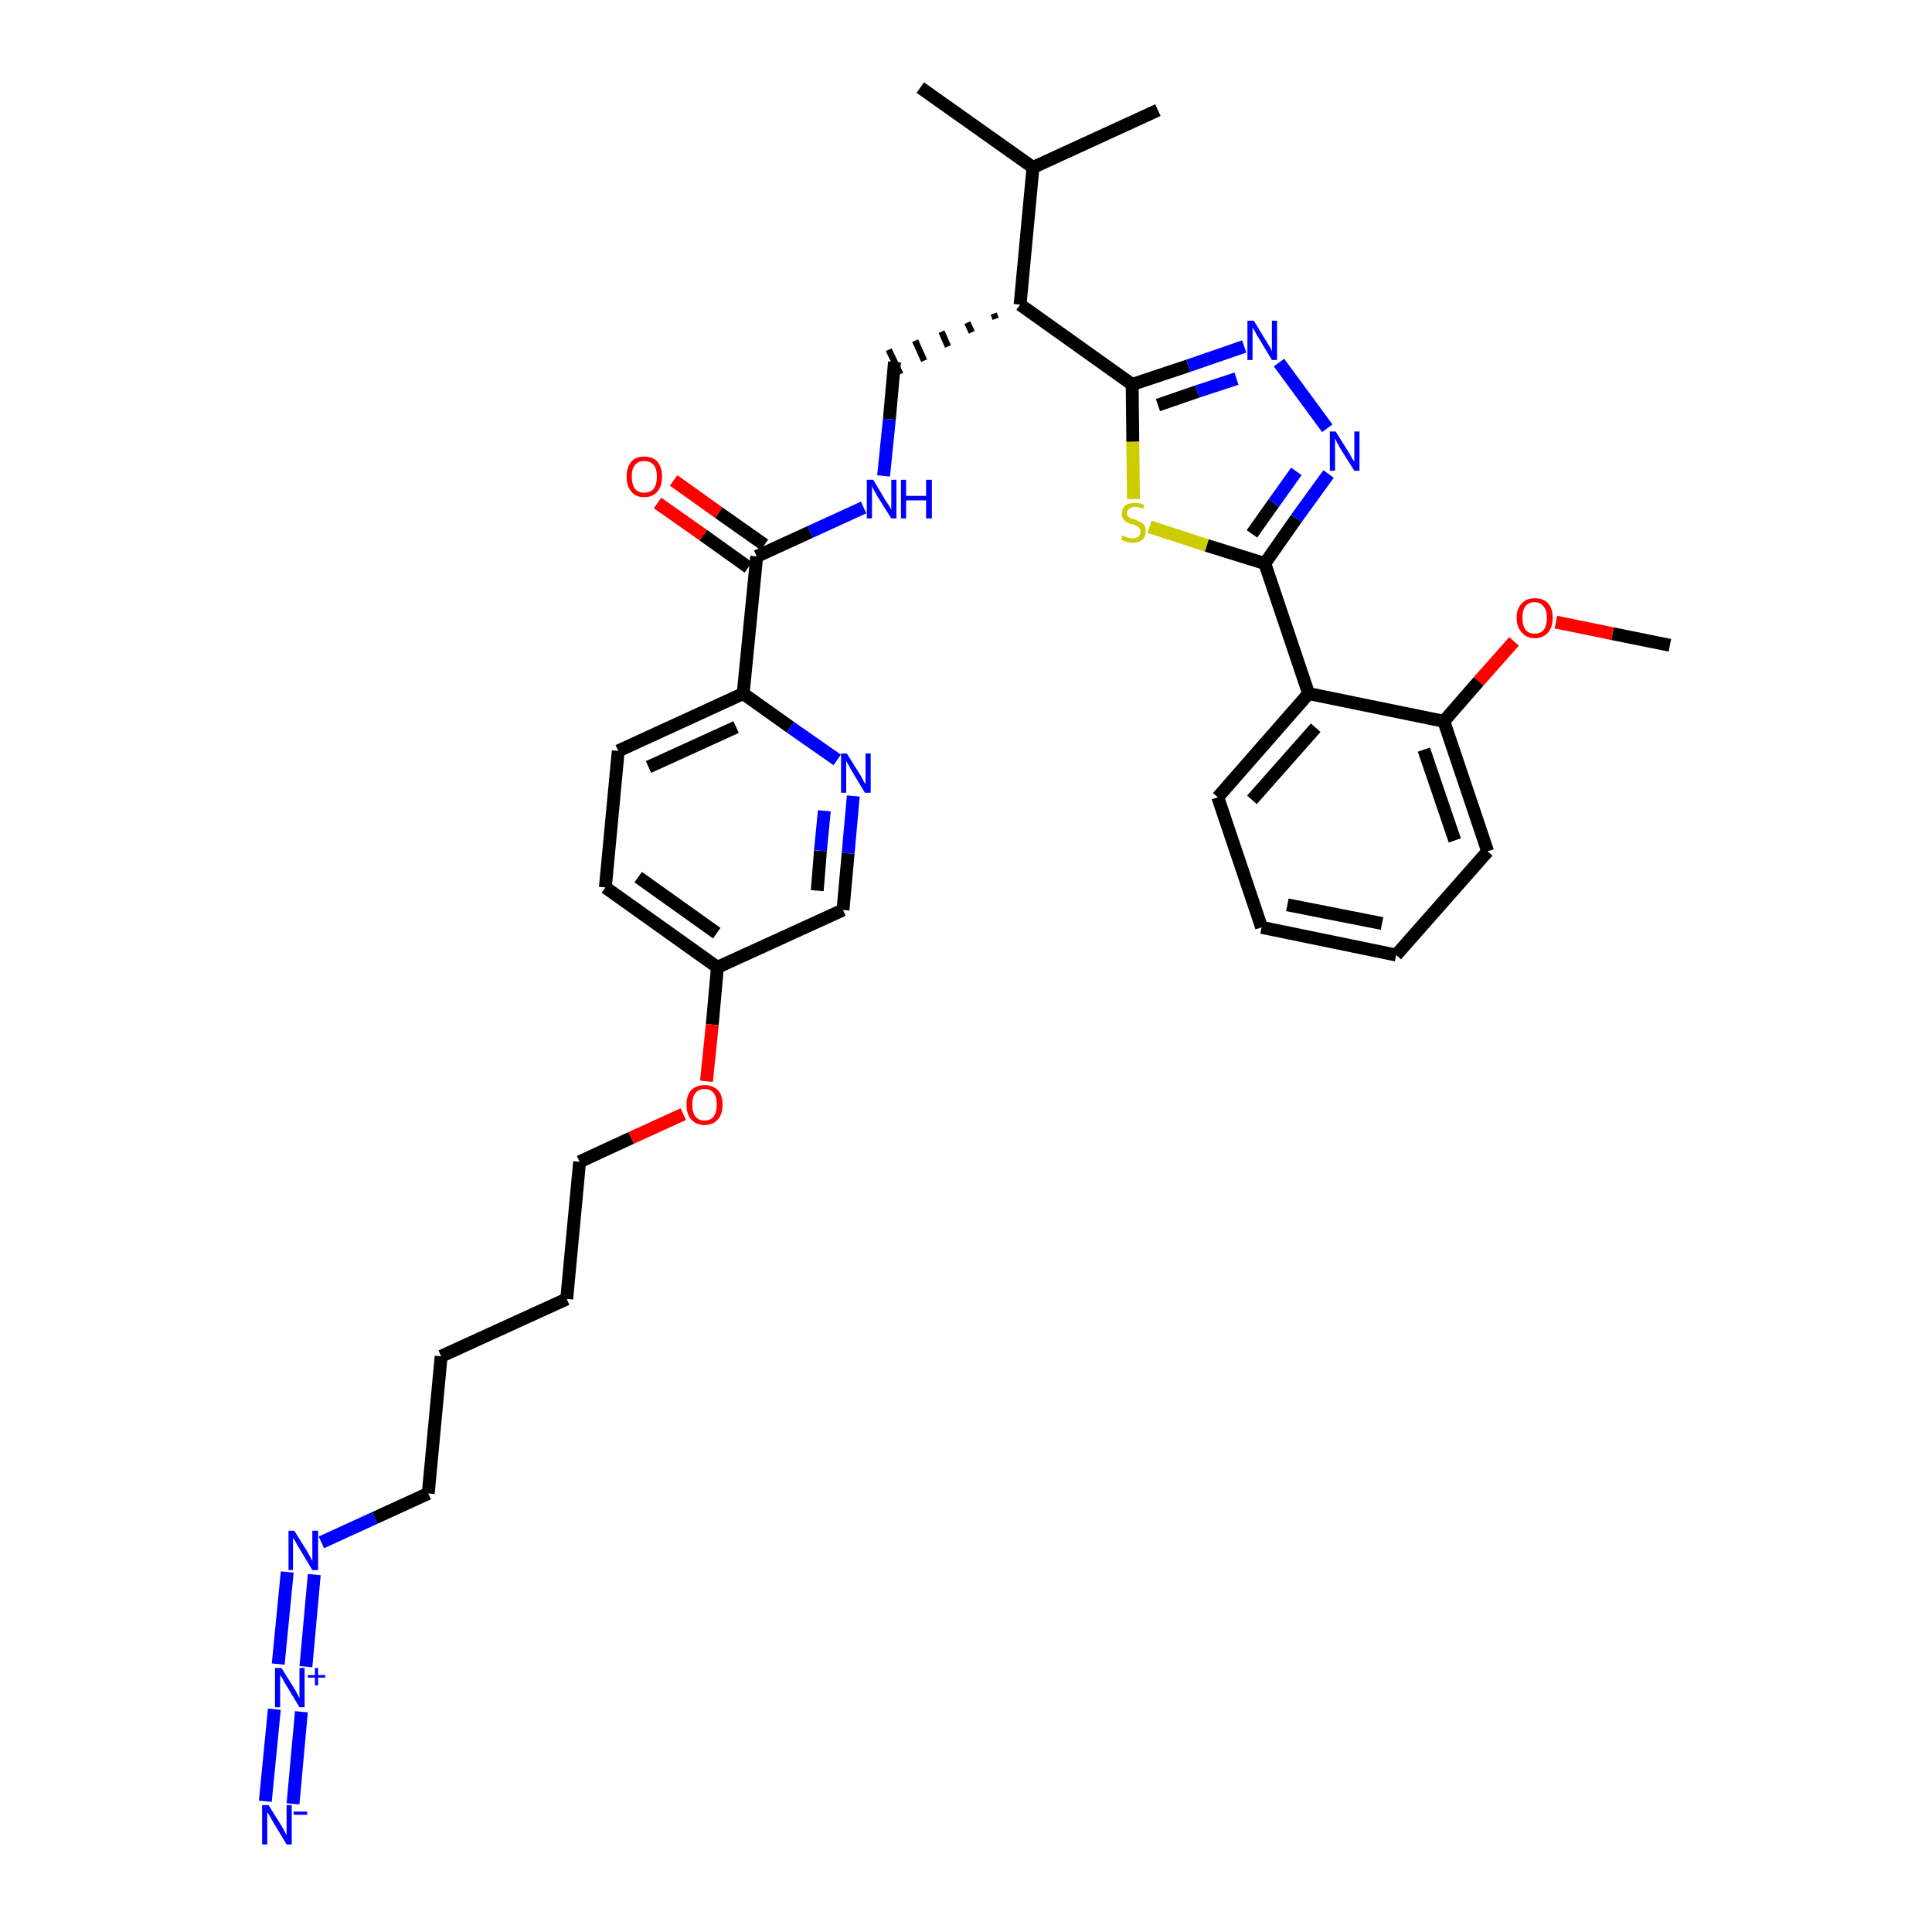 <?xml version='1.0' encoding='iso-8859-1'?>
<svg version='1.1' baseProfile='full'
              xmlns='http://www.w3.org/2000/svg'
                      xmlns:rdkit='http://www.rdkit.org/xml'
                      xmlns:xlink='http://www.w3.org/1999/xlink'
                  xml:space='preserve'
width='300px' height='300px' viewBox='0 0 300 300'>
<!-- END OF HEADER -->
<path class='bond-0 atom-0 atom-1' d='M 259.3,100.2 L 250.4,98.4' style='fill:none;fill-rule:evenodd;stroke:#000000;stroke-width:2.0px;stroke-linecap:butt;stroke-linejoin:miter;stroke-opacity:1' />
<path class='bond-0 atom-0 atom-1' d='M 250.4,98.4 L 241.6,96.6' style='fill:none;fill-rule:evenodd;stroke:#FF0000;stroke-width:2.0px;stroke-linecap:butt;stroke-linejoin:miter;stroke-opacity:1' />
<path class='bond-1 atom-1 atom-2' d='M 235.1,99.6 L 229.6,105.8' style='fill:none;fill-rule:evenodd;stroke:#FF0000;stroke-width:2.0px;stroke-linecap:butt;stroke-linejoin:miter;stroke-opacity:1' />
<path class='bond-1 atom-1 atom-2' d='M 229.6,105.8 L 224.2,112.0' style='fill:none;fill-rule:evenodd;stroke:#000000;stroke-width:2.0px;stroke-linecap:butt;stroke-linejoin:miter;stroke-opacity:1' />
<path class='bond-2 atom-2 atom-3' d='M 224.2,112.0 L 231.0,132.2' style='fill:none;fill-rule:evenodd;stroke:#000000;stroke-width:2.0px;stroke-linecap:butt;stroke-linejoin:miter;stroke-opacity:1' />
<path class='bond-2 atom-2 atom-3' d='M 221.1,116.4 L 225.9,130.5' style='fill:none;fill-rule:evenodd;stroke:#000000;stroke-width:2.0px;stroke-linecap:butt;stroke-linejoin:miter;stroke-opacity:1' />
<path class='bond-34 atom-7 atom-2' d='M 203.2,107.7 L 224.2,112.0' style='fill:none;fill-rule:evenodd;stroke:#000000;stroke-width:2.0px;stroke-linecap:butt;stroke-linejoin:miter;stroke-opacity:1' />
<path class='bond-3 atom-3 atom-4' d='M 231.0,132.2 L 216.8,148.3' style='fill:none;fill-rule:evenodd;stroke:#000000;stroke-width:2.0px;stroke-linecap:butt;stroke-linejoin:miter;stroke-opacity:1' />
<path class='bond-4 atom-4 atom-5' d='M 216.8,148.3 L 195.9,144.0' style='fill:none;fill-rule:evenodd;stroke:#000000;stroke-width:2.0px;stroke-linecap:butt;stroke-linejoin:miter;stroke-opacity:1' />
<path class='bond-4 atom-4 atom-5' d='M 214.6,143.4 L 199.9,140.5' style='fill:none;fill-rule:evenodd;stroke:#000000;stroke-width:2.0px;stroke-linecap:butt;stroke-linejoin:miter;stroke-opacity:1' />
<path class='bond-5 atom-5 atom-6' d='M 195.9,144.0 L 189.1,123.8' style='fill:none;fill-rule:evenodd;stroke:#000000;stroke-width:2.0px;stroke-linecap:butt;stroke-linejoin:miter;stroke-opacity:1' />
<path class='bond-6 atom-6 atom-7' d='M 189.1,123.8 L 203.2,107.7' style='fill:none;fill-rule:evenodd;stroke:#000000;stroke-width:2.0px;stroke-linecap:butt;stroke-linejoin:miter;stroke-opacity:1' />
<path class='bond-6 atom-6 atom-7' d='M 194.4,124.2 L 204.3,113.0' style='fill:none;fill-rule:evenodd;stroke:#000000;stroke-width:2.0px;stroke-linecap:butt;stroke-linejoin:miter;stroke-opacity:1' />
<path class='bond-7 atom-7 atom-8' d='M 203.2,107.7 L 196.4,87.5' style='fill:none;fill-rule:evenodd;stroke:#000000;stroke-width:2.0px;stroke-linecap:butt;stroke-linejoin:miter;stroke-opacity:1' />
<path class='bond-8 atom-8 atom-9' d='M 196.4,87.5 L 201.3,80.5' style='fill:none;fill-rule:evenodd;stroke:#000000;stroke-width:2.0px;stroke-linecap:butt;stroke-linejoin:miter;stroke-opacity:1' />
<path class='bond-8 atom-8 atom-9' d='M 201.3,80.5 L 206.3,73.6' style='fill:none;fill-rule:evenodd;stroke:#0000FF;stroke-width:2.0px;stroke-linecap:butt;stroke-linejoin:miter;stroke-opacity:1' />
<path class='bond-8 atom-8 atom-9' d='M 194.4,82.9 L 197.8,78.1' style='fill:none;fill-rule:evenodd;stroke:#000000;stroke-width:2.0px;stroke-linecap:butt;stroke-linejoin:miter;stroke-opacity:1' />
<path class='bond-8 atom-8 atom-9' d='M 197.8,78.1 L 201.3,73.2' style='fill:none;fill-rule:evenodd;stroke:#0000FF;stroke-width:2.0px;stroke-linecap:butt;stroke-linejoin:miter;stroke-opacity:1' />
<path class='bond-35 atom-34 atom-8' d='M 178.5,81.8 L 187.4,84.7' style='fill:none;fill-rule:evenodd;stroke:#CCCC00;stroke-width:2.0px;stroke-linecap:butt;stroke-linejoin:miter;stroke-opacity:1' />
<path class='bond-35 atom-34 atom-8' d='M 187.4,84.7 L 196.4,87.5' style='fill:none;fill-rule:evenodd;stroke:#000000;stroke-width:2.0px;stroke-linecap:butt;stroke-linejoin:miter;stroke-opacity:1' />
<path class='bond-9 atom-9 atom-10' d='M 206.1,66.5 L 198.6,56.3' style='fill:none;fill-rule:evenodd;stroke:#0000FF;stroke-width:2.0px;stroke-linecap:butt;stroke-linejoin:miter;stroke-opacity:1' />
<path class='bond-10 atom-10 atom-11' d='M 193.2,53.8 L 184.5,56.8' style='fill:none;fill-rule:evenodd;stroke:#0000FF;stroke-width:2.0px;stroke-linecap:butt;stroke-linejoin:miter;stroke-opacity:1' />
<path class='bond-10 atom-10 atom-11' d='M 184.5,56.8 L 175.8,59.7' style='fill:none;fill-rule:evenodd;stroke:#000000;stroke-width:2.0px;stroke-linecap:butt;stroke-linejoin:miter;stroke-opacity:1' />
<path class='bond-10 atom-10 atom-11' d='M 192.0,58.8 L 185.9,60.8' style='fill:none;fill-rule:evenodd;stroke:#0000FF;stroke-width:2.0px;stroke-linecap:butt;stroke-linejoin:miter;stroke-opacity:1' />
<path class='bond-10 atom-10 atom-11' d='M 185.9,60.8 L 179.8,62.9' style='fill:none;fill-rule:evenodd;stroke:#000000;stroke-width:2.0px;stroke-linecap:butt;stroke-linejoin:miter;stroke-opacity:1' />
<path class='bond-11 atom-11 atom-12' d='M 175.8,59.7 L 158.4,47.3' style='fill:none;fill-rule:evenodd;stroke:#000000;stroke-width:2.0px;stroke-linecap:butt;stroke-linejoin:miter;stroke-opacity:1' />
<path class='bond-33 atom-11 atom-34' d='M 175.8,59.7 L 175.9,68.6' style='fill:none;fill-rule:evenodd;stroke:#000000;stroke-width:2.0px;stroke-linecap:butt;stroke-linejoin:miter;stroke-opacity:1' />
<path class='bond-33 atom-11 atom-34' d='M 175.9,68.6 L 176.0,77.5' style='fill:none;fill-rule:evenodd;stroke:#CCCC00;stroke-width:2.0px;stroke-linecap:butt;stroke-linejoin:miter;stroke-opacity:1' />
<path class='bond-12 atom-12 atom-13' d='M 154.3,48.7 L 154.6,49.5' style='fill:none;fill-rule:evenodd;stroke:#000000;stroke-width:1.0px;stroke-linecap:butt;stroke-linejoin:miter;stroke-opacity:1' />
<path class='bond-12 atom-12 atom-13' d='M 150.2,50.1 L 150.9,51.6' style='fill:none;fill-rule:evenodd;stroke:#000000;stroke-width:1.0px;stroke-linecap:butt;stroke-linejoin:miter;stroke-opacity:1' />
<path class='bond-12 atom-12 atom-13' d='M 146.2,51.5 L 147.2,53.8' style='fill:none;fill-rule:evenodd;stroke:#000000;stroke-width:1.0px;stroke-linecap:butt;stroke-linejoin:miter;stroke-opacity:1' />
<path class='bond-12 atom-12 atom-13' d='M 142.1,52.9 L 143.5,56.0' style='fill:none;fill-rule:evenodd;stroke:#000000;stroke-width:1.0px;stroke-linecap:butt;stroke-linejoin:miter;stroke-opacity:1' />
<path class='bond-12 atom-12 atom-13' d='M 138.0,54.3 L 139.8,58.1' style='fill:none;fill-rule:evenodd;stroke:#000000;stroke-width:1.0px;stroke-linecap:butt;stroke-linejoin:miter;stroke-opacity:1' />
<path class='bond-30 atom-12 atom-31' d='M 158.4,47.3 L 160.4,26.0' style='fill:none;fill-rule:evenodd;stroke:#000000;stroke-width:2.0px;stroke-linecap:butt;stroke-linejoin:miter;stroke-opacity:1' />
<path class='bond-13 atom-13 atom-14' d='M 138.9,56.2 L 138.1,65.1' style='fill:none;fill-rule:evenodd;stroke:#000000;stroke-width:2.0px;stroke-linecap:butt;stroke-linejoin:miter;stroke-opacity:1' />
<path class='bond-13 atom-13 atom-14' d='M 138.1,65.1 L 137.2,73.9' style='fill:none;fill-rule:evenodd;stroke:#0000FF;stroke-width:2.0px;stroke-linecap:butt;stroke-linejoin:miter;stroke-opacity:1' />
<path class='bond-14 atom-14 atom-15' d='M 134.1,78.8 L 125.8,82.6' style='fill:none;fill-rule:evenodd;stroke:#0000FF;stroke-width:2.0px;stroke-linecap:butt;stroke-linejoin:miter;stroke-opacity:1' />
<path class='bond-14 atom-14 atom-15' d='M 125.8,82.6 L 117.5,86.4' style='fill:none;fill-rule:evenodd;stroke:#000000;stroke-width:2.0px;stroke-linecap:butt;stroke-linejoin:miter;stroke-opacity:1' />
<path class='bond-15 atom-15 atom-16' d='M 118.7,84.6 L 111.6,79.6' style='fill:none;fill-rule:evenodd;stroke:#000000;stroke-width:2.0px;stroke-linecap:butt;stroke-linejoin:miter;stroke-opacity:1' />
<path class='bond-15 atom-15 atom-16' d='M 111.6,79.6 L 104.6,74.6' style='fill:none;fill-rule:evenodd;stroke:#FF0000;stroke-width:2.0px;stroke-linecap:butt;stroke-linejoin:miter;stroke-opacity:1' />
<path class='bond-15 atom-15 atom-16' d='M 116.2,88.1 L 109.2,83.1' style='fill:none;fill-rule:evenodd;stroke:#000000;stroke-width:2.0px;stroke-linecap:butt;stroke-linejoin:miter;stroke-opacity:1' />
<path class='bond-15 atom-15 atom-16' d='M 109.2,83.1 L 102.1,78.1' style='fill:none;fill-rule:evenodd;stroke:#FF0000;stroke-width:2.0px;stroke-linecap:butt;stroke-linejoin:miter;stroke-opacity:1' />
<path class='bond-16 atom-15 atom-17' d='M 117.5,86.4 L 115.4,107.7' style='fill:none;fill-rule:evenodd;stroke:#000000;stroke-width:2.0px;stroke-linecap:butt;stroke-linejoin:miter;stroke-opacity:1' />
<path class='bond-17 atom-17 atom-18' d='M 115.4,107.7 L 96.0,116.6' style='fill:none;fill-rule:evenodd;stroke:#000000;stroke-width:2.0px;stroke-linecap:butt;stroke-linejoin:miter;stroke-opacity:1' />
<path class='bond-17 atom-17 atom-18' d='M 114.3,112.9 L 100.7,119.1' style='fill:none;fill-rule:evenodd;stroke:#000000;stroke-width:2.0px;stroke-linecap:butt;stroke-linejoin:miter;stroke-opacity:1' />
<path class='bond-36 atom-30 atom-17' d='M 130.0,118.0 L 122.7,112.9' style='fill:none;fill-rule:evenodd;stroke:#0000FF;stroke-width:2.0px;stroke-linecap:butt;stroke-linejoin:miter;stroke-opacity:1' />
<path class='bond-36 atom-30 atom-17' d='M 122.7,112.9 L 115.4,107.7' style='fill:none;fill-rule:evenodd;stroke:#000000;stroke-width:2.0px;stroke-linecap:butt;stroke-linejoin:miter;stroke-opacity:1' />
<path class='bond-18 atom-18 atom-19' d='M 96.0,116.6 L 94.0,137.8' style='fill:none;fill-rule:evenodd;stroke:#000000;stroke-width:2.0px;stroke-linecap:butt;stroke-linejoin:miter;stroke-opacity:1' />
<path class='bond-19 atom-19 atom-20' d='M 94.0,137.8 L 111.4,150.2' style='fill:none;fill-rule:evenodd;stroke:#000000;stroke-width:2.0px;stroke-linecap:butt;stroke-linejoin:miter;stroke-opacity:1' />
<path class='bond-19 atom-19 atom-20' d='M 99.1,136.2 L 111.3,144.9' style='fill:none;fill-rule:evenodd;stroke:#000000;stroke-width:2.0px;stroke-linecap:butt;stroke-linejoin:miter;stroke-opacity:1' />
<path class='bond-20 atom-20 atom-21' d='M 111.4,150.2 L 110.6,159.1' style='fill:none;fill-rule:evenodd;stroke:#000000;stroke-width:2.0px;stroke-linecap:butt;stroke-linejoin:miter;stroke-opacity:1' />
<path class='bond-20 atom-20 atom-21' d='M 110.6,159.1 L 109.7,167.9' style='fill:none;fill-rule:evenodd;stroke:#FF0000;stroke-width:2.0px;stroke-linecap:butt;stroke-linejoin:miter;stroke-opacity:1' />
<path class='bond-28 atom-20 atom-29' d='M 111.4,150.2 L 130.9,141.3' style='fill:none;fill-rule:evenodd;stroke:#000000;stroke-width:2.0px;stroke-linecap:butt;stroke-linejoin:miter;stroke-opacity:1' />
<path class='bond-21 atom-21 atom-22' d='M 106.1,173.0 L 98.0,176.7' style='fill:none;fill-rule:evenodd;stroke:#FF0000;stroke-width:2.0px;stroke-linecap:butt;stroke-linejoin:miter;stroke-opacity:1' />
<path class='bond-21 atom-21 atom-22' d='M 98.0,176.7 L 90.0,180.4' style='fill:none;fill-rule:evenodd;stroke:#000000;stroke-width:2.0px;stroke-linecap:butt;stroke-linejoin:miter;stroke-opacity:1' />
<path class='bond-22 atom-22 atom-23' d='M 90.0,180.4 L 88.0,201.7' style='fill:none;fill-rule:evenodd;stroke:#000000;stroke-width:2.0px;stroke-linecap:butt;stroke-linejoin:miter;stroke-opacity:1' />
<path class='bond-23 atom-23 atom-24' d='M 88.0,201.7 L 68.5,210.6' style='fill:none;fill-rule:evenodd;stroke:#000000;stroke-width:2.0px;stroke-linecap:butt;stroke-linejoin:miter;stroke-opacity:1' />
<path class='bond-24 atom-24 atom-25' d='M 68.5,210.6 L 66.5,231.9' style='fill:none;fill-rule:evenodd;stroke:#000000;stroke-width:2.0px;stroke-linecap:butt;stroke-linejoin:miter;stroke-opacity:1' />
<path class='bond-25 atom-25 atom-26' d='M 66.5,231.9 L 58.2,235.7' style='fill:none;fill-rule:evenodd;stroke:#000000;stroke-width:2.0px;stroke-linecap:butt;stroke-linejoin:miter;stroke-opacity:1' />
<path class='bond-25 atom-25 atom-26' d='M 58.2,235.7 L 49.9,239.5' style='fill:none;fill-rule:evenodd;stroke:#0000FF;stroke-width:2.0px;stroke-linecap:butt;stroke-linejoin:miter;stroke-opacity:1' />
<path class='bond-26 atom-26 atom-27' d='M 44.6,244.1 L 43.2,258.4' style='fill:none;fill-rule:evenodd;stroke:#0000FF;stroke-width:2.0px;stroke-linecap:butt;stroke-linejoin:miter;stroke-opacity:1' />
<path class='bond-26 atom-26 atom-27' d='M 48.8,244.5 L 47.5,258.8' style='fill:none;fill-rule:evenodd;stroke:#0000FF;stroke-width:2.0px;stroke-linecap:butt;stroke-linejoin:miter;stroke-opacity:1' />
<path class='bond-27 atom-27 atom-28' d='M 42.6,265.4 L 41.2,279.7' style='fill:none;fill-rule:evenodd;stroke:#0000FF;stroke-width:2.0px;stroke-linecap:butt;stroke-linejoin:miter;stroke-opacity:1' />
<path class='bond-27 atom-27 atom-28' d='M 46.8,265.8 L 45.5,280.1' style='fill:none;fill-rule:evenodd;stroke:#0000FF;stroke-width:2.0px;stroke-linecap:butt;stroke-linejoin:miter;stroke-opacity:1' />
<path class='bond-29 atom-29 atom-30' d='M 130.9,141.3 L 131.7,132.5' style='fill:none;fill-rule:evenodd;stroke:#000000;stroke-width:2.0px;stroke-linecap:butt;stroke-linejoin:miter;stroke-opacity:1' />
<path class='bond-29 atom-29 atom-30' d='M 131.7,132.5 L 132.5,123.6' style='fill:none;fill-rule:evenodd;stroke:#0000FF;stroke-width:2.0px;stroke-linecap:butt;stroke-linejoin:miter;stroke-opacity:1' />
<path class='bond-29 atom-29 atom-30' d='M 126.9,138.3 L 127.4,132.1' style='fill:none;fill-rule:evenodd;stroke:#000000;stroke-width:2.0px;stroke-linecap:butt;stroke-linejoin:miter;stroke-opacity:1' />
<path class='bond-29 atom-29 atom-30' d='M 127.4,132.1 L 128.0,125.9' style='fill:none;fill-rule:evenodd;stroke:#0000FF;stroke-width:2.0px;stroke-linecap:butt;stroke-linejoin:miter;stroke-opacity:1' />
<path class='bond-31 atom-31 atom-32' d='M 160.4,26.0 L 142.9,13.6' style='fill:none;fill-rule:evenodd;stroke:#000000;stroke-width:2.0px;stroke-linecap:butt;stroke-linejoin:miter;stroke-opacity:1' />
<path class='bond-32 atom-31 atom-33' d='M 160.4,26.0 L 179.8,17.1' style='fill:none;fill-rule:evenodd;stroke:#000000;stroke-width:2.0px;stroke-linecap:butt;stroke-linejoin:miter;stroke-opacity:1' />
<path  class='atom-1' d='M 235.5 95.9
Q 235.5 94.5, 236.3 93.7
Q 237.0 92.9, 238.3 92.9
Q 239.7 92.9, 240.4 93.7
Q 241.1 94.5, 241.1 95.9
Q 241.1 97.4, 240.4 98.2
Q 239.6 99.1, 238.3 99.1
Q 237.0 99.1, 236.3 98.2
Q 235.5 97.4, 235.5 95.9
M 238.3 98.4
Q 239.2 98.4, 239.7 97.8
Q 240.2 97.2, 240.2 95.9
Q 240.2 94.8, 239.7 94.2
Q 239.2 93.5, 238.3 93.5
Q 237.4 93.5, 236.9 94.1
Q 236.4 94.7, 236.4 95.9
Q 236.4 97.2, 236.9 97.8
Q 237.4 98.4, 238.3 98.4
' fill='#FF0000'/>
<path  class='atom-9' d='M 207.4 67.0
L 209.4 70.2
Q 209.6 70.5, 209.9 71.1
Q 210.3 71.7, 210.3 71.7
L 210.3 67.0
L 211.1 67.0
L 211.1 73.1
L 210.3 73.1
L 208.1 69.6
Q 207.9 69.2, 207.6 68.7
Q 207.4 68.2, 207.3 68.1
L 207.3 73.1
L 206.5 73.1
L 206.5 67.0
L 207.4 67.0
' fill='#0000FF'/>
<path  class='atom-10' d='M 194.7 49.8
L 196.7 53.1
Q 196.9 53.4, 197.2 53.9
Q 197.5 54.5, 197.5 54.6
L 197.5 49.8
L 198.3 49.8
L 198.3 55.9
L 197.5 55.9
L 195.4 52.4
Q 195.1 52.0, 194.9 51.5
Q 194.6 51.0, 194.5 50.9
L 194.5 55.9
L 193.7 55.9
L 193.7 49.8
L 194.7 49.8
' fill='#0000FF'/>
<path  class='atom-14' d='M 135.6 74.5
L 137.5 77.7
Q 137.7 78.0, 138.1 78.6
Q 138.4 79.1, 138.4 79.2
L 138.4 74.5
L 139.2 74.5
L 139.2 80.5
L 138.4 80.5
L 136.2 77.0
Q 136.0 76.6, 135.7 76.1
Q 135.5 75.7, 135.4 75.5
L 135.4 80.5
L 134.6 80.5
L 134.6 74.5
L 135.6 74.5
' fill='#0000FF'/>
<path  class='atom-14' d='M 139.9 74.5
L 140.7 74.5
L 140.7 77.0
L 143.8 77.0
L 143.8 74.5
L 144.7 74.5
L 144.7 80.5
L 143.8 80.5
L 143.8 77.7
L 140.7 77.7
L 140.7 80.5
L 139.9 80.5
L 139.9 74.5
' fill='#0000FF'/>
<path  class='atom-16' d='M 97.3 74.0
Q 97.3 72.6, 98.0 71.7
Q 98.7 70.9, 100.0 70.9
Q 101.4 70.9, 102.1 71.7
Q 102.8 72.6, 102.8 74.0
Q 102.8 75.5, 102.1 76.3
Q 101.4 77.2, 100.0 77.2
Q 98.7 77.2, 98.0 76.3
Q 97.3 75.5, 97.3 74.0
M 100.0 76.5
Q 101.0 76.5, 101.5 75.9
Q 102.0 75.2, 102.0 74.0
Q 102.0 72.8, 101.5 72.2
Q 101.0 71.6, 100.0 71.6
Q 99.1 71.6, 98.6 72.2
Q 98.1 72.8, 98.1 74.0
Q 98.1 75.2, 98.6 75.9
Q 99.1 76.5, 100.0 76.5
' fill='#FF0000'/>
<path  class='atom-21' d='M 106.6 171.5
Q 106.6 170.1, 107.3 169.3
Q 108.1 168.5, 109.4 168.5
Q 110.7 168.5, 111.5 169.3
Q 112.2 170.1, 112.2 171.5
Q 112.2 173.0, 111.5 173.8
Q 110.7 174.7, 109.4 174.7
Q 108.1 174.7, 107.3 173.8
Q 106.6 173.0, 106.6 171.5
M 109.4 174.0
Q 110.3 174.0, 110.8 173.4
Q 111.3 172.7, 111.3 171.5
Q 111.3 170.3, 110.8 169.7
Q 110.3 169.1, 109.4 169.1
Q 108.5 169.1, 108.0 169.7
Q 107.5 170.3, 107.5 171.5
Q 107.5 172.8, 108.0 173.4
Q 108.5 174.0, 109.4 174.0
' fill='#FF0000'/>
<path  class='atom-26' d='M 45.7 237.7
L 47.7 240.9
Q 47.9 241.3, 48.2 241.8
Q 48.5 242.4, 48.5 242.4
L 48.5 237.7
L 49.4 237.7
L 49.4 243.8
L 48.5 243.8
L 46.4 240.3
Q 46.1 239.9, 45.9 239.4
Q 45.6 238.9, 45.5 238.8
L 45.5 243.8
L 44.8 243.8
L 44.8 237.7
L 45.7 237.7
' fill='#0000FF'/>
<path  class='atom-27' d='M 43.7 259.0
L 45.7 262.2
Q 45.9 262.5, 46.2 263.1
Q 46.5 263.7, 46.5 263.7
L 46.5 259.0
L 47.3 259.0
L 47.3 265.1
L 46.5 265.1
L 44.4 261.6
Q 44.1 261.2, 43.9 260.7
Q 43.6 260.2, 43.5 260.1
L 43.5 265.1
L 42.7 265.1
L 42.7 259.0
L 43.7 259.0
' fill='#0000FF'/>
<path  class='atom-27' d='M 47.8 260.1
L 48.9 260.1
L 48.9 259.0
L 49.4 259.0
L 49.4 260.1
L 50.5 260.1
L 50.5 260.5
L 49.4 260.5
L 49.4 261.7
L 48.9 261.7
L 48.9 260.5
L 47.8 260.5
L 47.8 260.1
' fill='#0000FF'/>
<path  class='atom-28' d='M 41.7 280.3
L 43.7 283.5
Q 43.9 283.8, 44.2 284.4
Q 44.5 285.0, 44.5 285.0
L 44.5 280.3
L 45.3 280.3
L 45.3 286.4
L 44.5 286.4
L 42.4 282.9
Q 42.1 282.4, 41.9 282.0
Q 41.6 281.5, 41.5 281.4
L 41.5 286.4
L 40.7 286.4
L 40.7 280.3
L 41.7 280.3
' fill='#0000FF'/>
<path  class='atom-28' d='M 45.6 281.3
L 47.7 281.3
L 47.7 281.8
L 45.6 281.8
L 45.6 281.3
' fill='#0000FF'/>
<path  class='atom-30' d='M 131.5 117.0
L 133.5 120.2
Q 133.7 120.5, 134.0 121.1
Q 134.3 121.7, 134.4 121.7
L 134.4 117.0
L 135.2 117.0
L 135.2 123.1
L 134.3 123.1
L 132.2 119.6
Q 132.0 119.2, 131.7 118.7
Q 131.4 118.2, 131.4 118.1
L 131.4 123.1
L 130.6 123.1
L 130.6 117.0
L 131.5 117.0
' fill='#0000FF'/>
<path  class='atom-34' d='M 174.3 83.1
Q 174.4 83.2, 174.6 83.3
Q 174.9 83.4, 175.2 83.5
Q 175.5 83.6, 175.9 83.6
Q 176.4 83.6, 176.8 83.3
Q 177.1 83.0, 177.1 82.5
Q 177.1 82.2, 176.9 82.0
Q 176.8 81.8, 176.5 81.7
Q 176.3 81.5, 175.8 81.4
Q 175.3 81.3, 175.0 81.1
Q 174.6 80.9, 174.4 80.6
Q 174.2 80.3, 174.2 79.8
Q 174.2 79.0, 174.7 78.5
Q 175.2 78.1, 176.3 78.1
Q 177.0 78.1, 177.7 78.4
L 177.5 79.0
Q 176.8 78.7, 176.3 78.7
Q 175.7 78.7, 175.4 79.0
Q 175.0 79.2, 175.0 79.7
Q 175.0 80.0, 175.2 80.2
Q 175.4 80.4, 175.6 80.5
Q 175.9 80.6, 176.3 80.7
Q 176.8 80.9, 177.1 81.1
Q 177.5 81.2, 177.7 81.6
Q 177.9 81.9, 177.9 82.5
Q 177.9 83.4, 177.4 83.8
Q 176.8 84.3, 175.9 84.3
Q 175.4 84.3, 174.9 84.1
Q 174.5 84.0, 174.1 83.8
L 174.3 83.1
' fill='#CCCC00'/>
</svg>
